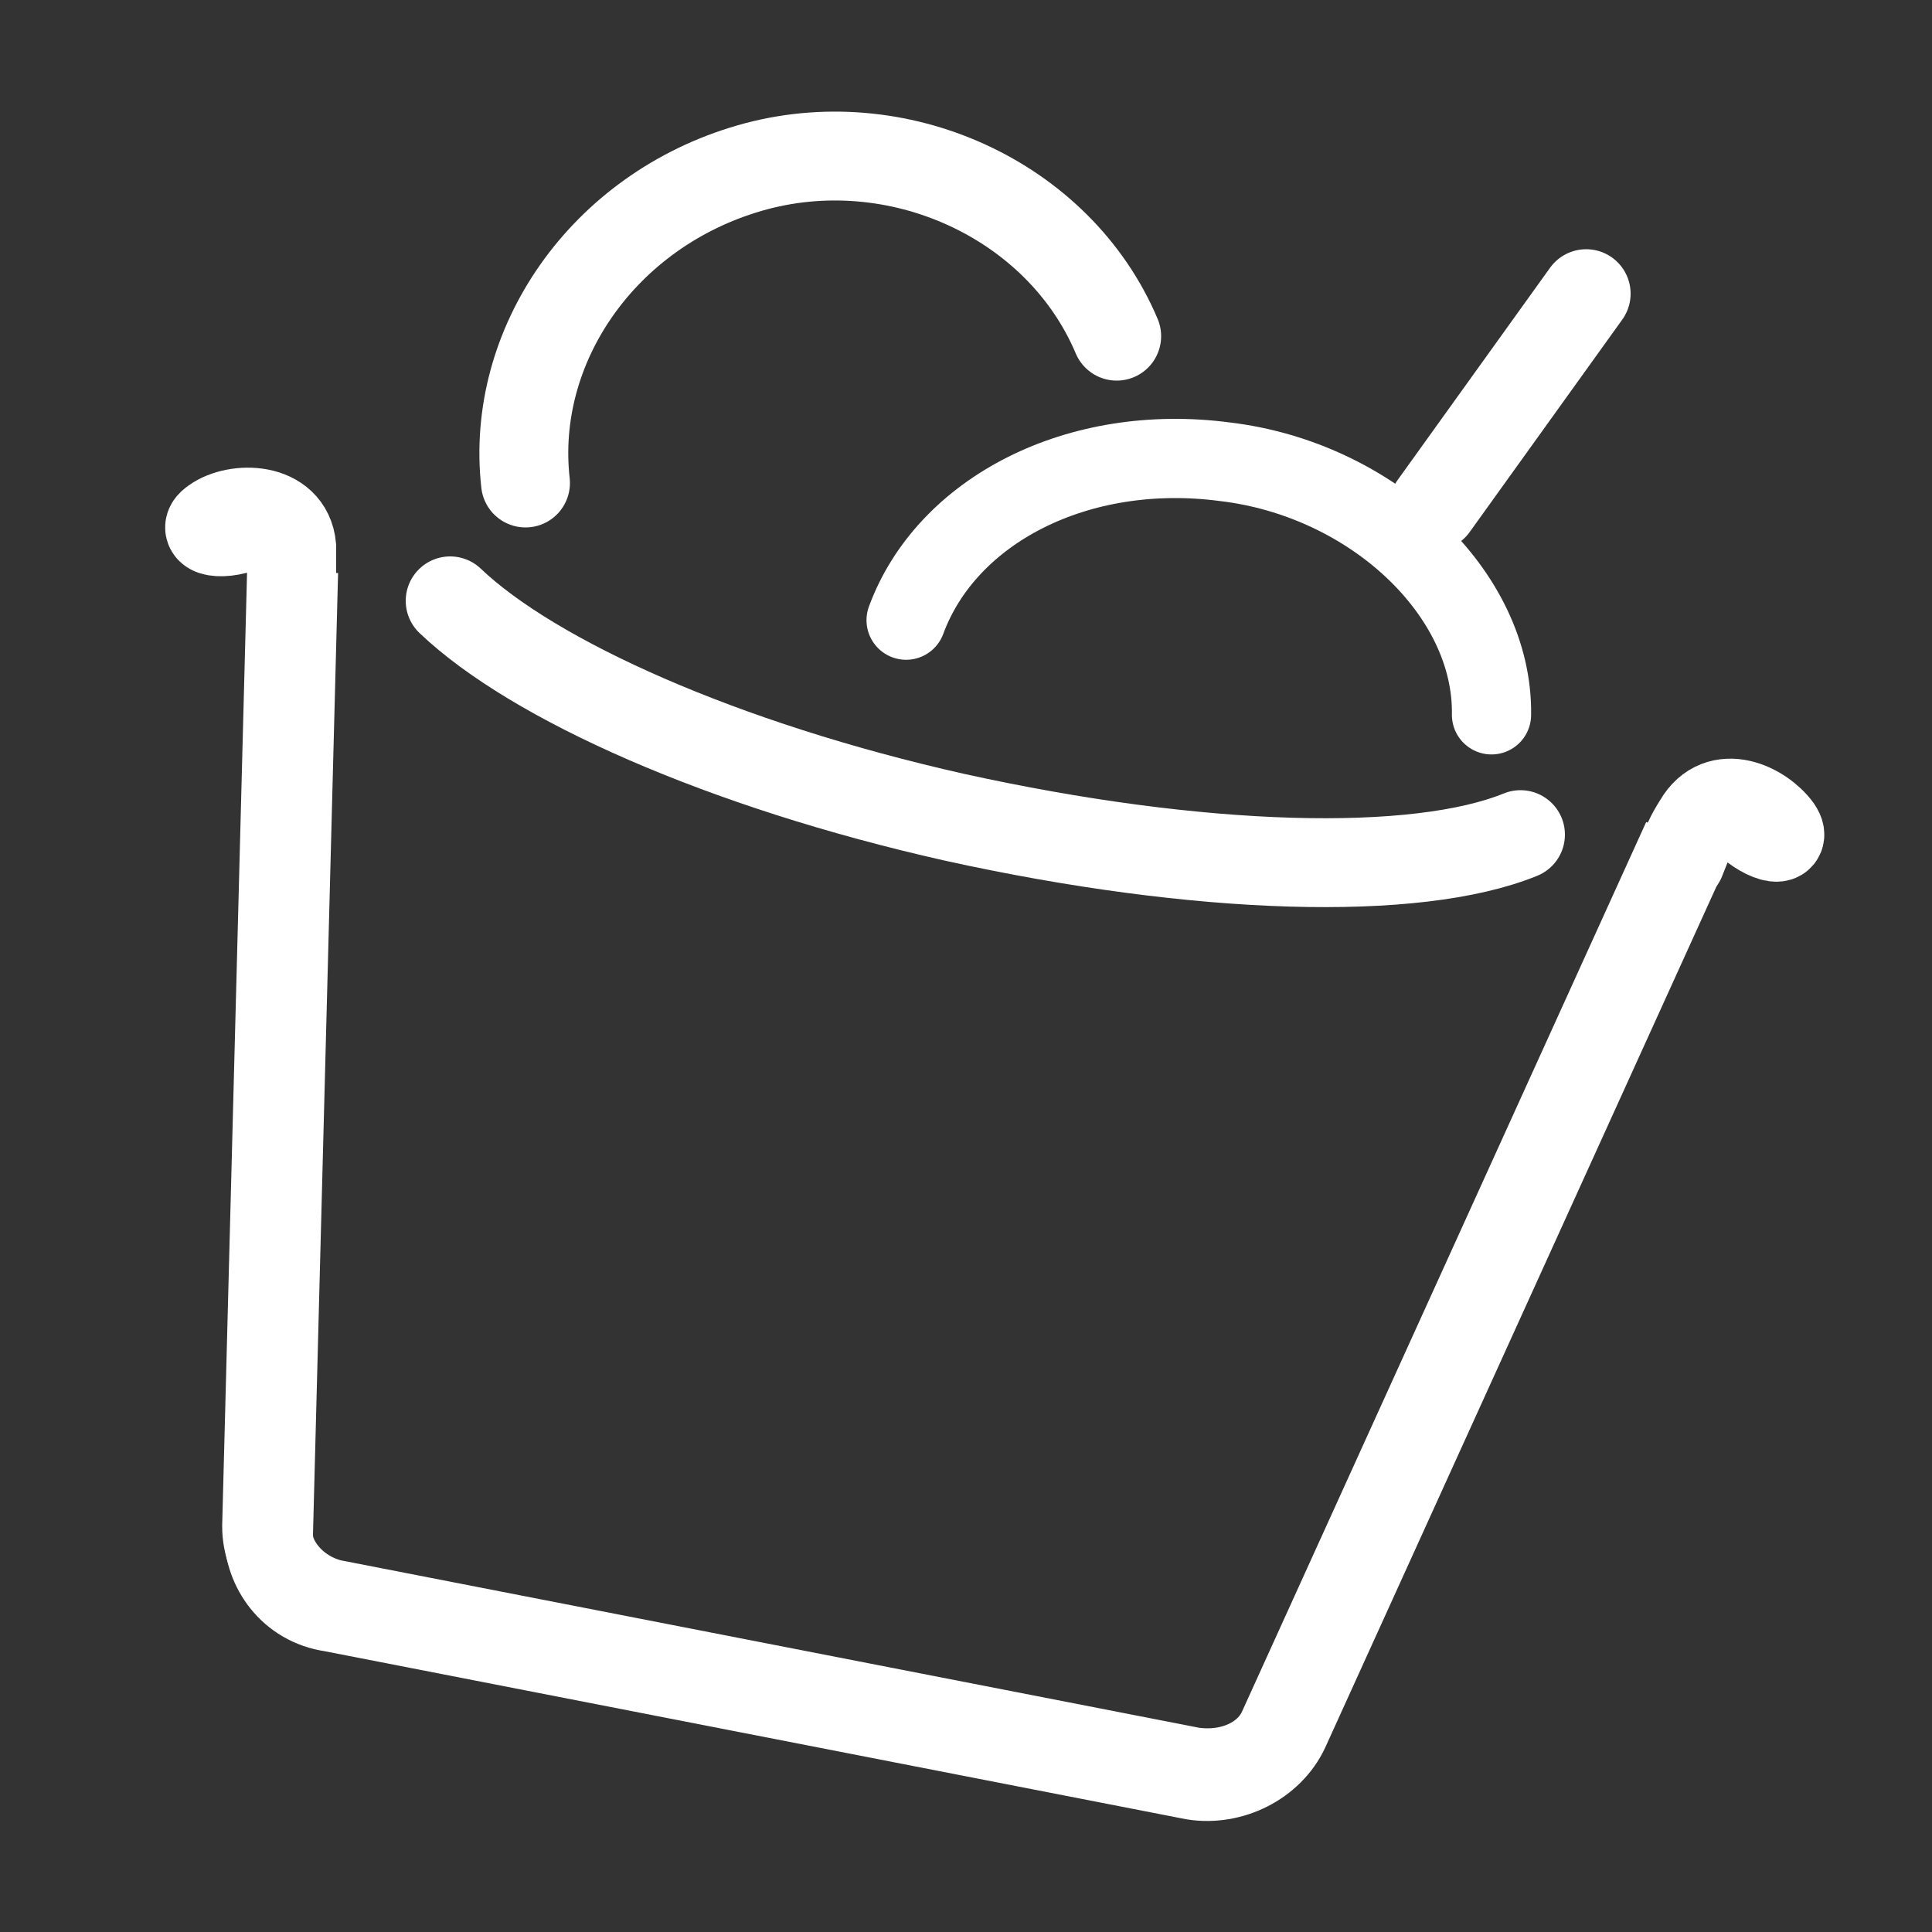 <svg viewBox="0 0 100 100" fill="none" xmlns="http://www.w3.org/2000/svg">
<rect x="0" y="0" width="100" height="100" fill="#333333" stroke="none"/>
<path d="M87.4 43.5L66.5 89.5C65.7 91.2 63.7 92.2 61.8 91.9L17.2 83.2C15.1 82.9 13.9 81.1 13.9 79.4L15.2 29.6" stroke="white" stroke-width="4.6" stroke-miterlimit="10"/>
<path d="M13.2 27C11.9 27.8 10.2 27.6 11.1 27C12.2 26.2 14.9 26.2 15.1 28.3V30.4" stroke="white" stroke-width="4.6" stroke-miterlimit="10" stroke-linecap="round"/>
<path d="M15.1 29.2L13.8 79C13.8 80.9 15.2 82.5 17.1 83L61.7 91.7C63.8 92 65.7 91.1 66.4 89.5L87.3 43.5" stroke="white" stroke-width="4.6" stroke-miterlimit="10"/>
<path d="M90.1 42.1C90.9 43.2 92.6 43.8 92 42.9C91.2 41.8 89 40.7 87.9 42.6C87.4 43.4 87.4 43.5 87 44.5" stroke="white" stroke-width="4.6" stroke-miterlimit="10" stroke-linecap="round"/>
<path d="M78.7 43.2C73.3 45.4 62.1 45.1 49.4 42.3C37.4 39.6 27.6 35.2 23.3 31.1" stroke="white" stroke-width="4.6" stroke-miterlimit="10" stroke-linecap="round"/>
<path d="M46.9 32.1C49 26.4 55.8 22.9 63.4 23.9C71 24.8 77.3 30.7 77.2 37" stroke="white" stroke-width="4.1" stroke-miterlimit="10" stroke-linecap="round"/>
<path d="M27.2 25C26.4 17.9 31.2 10.9 38.8 8.7C46.4 6.5 54.8 10.3 57.8 17.4" stroke="white" stroke-width="4.6" stroke-miterlimit="10" stroke-linecap="round"/>
<path d="M82.1 15.2L74.2 26.2" stroke="white" stroke-width="4.6" stroke-miterlimit="10" stroke-linecap="round"/>
</svg>
